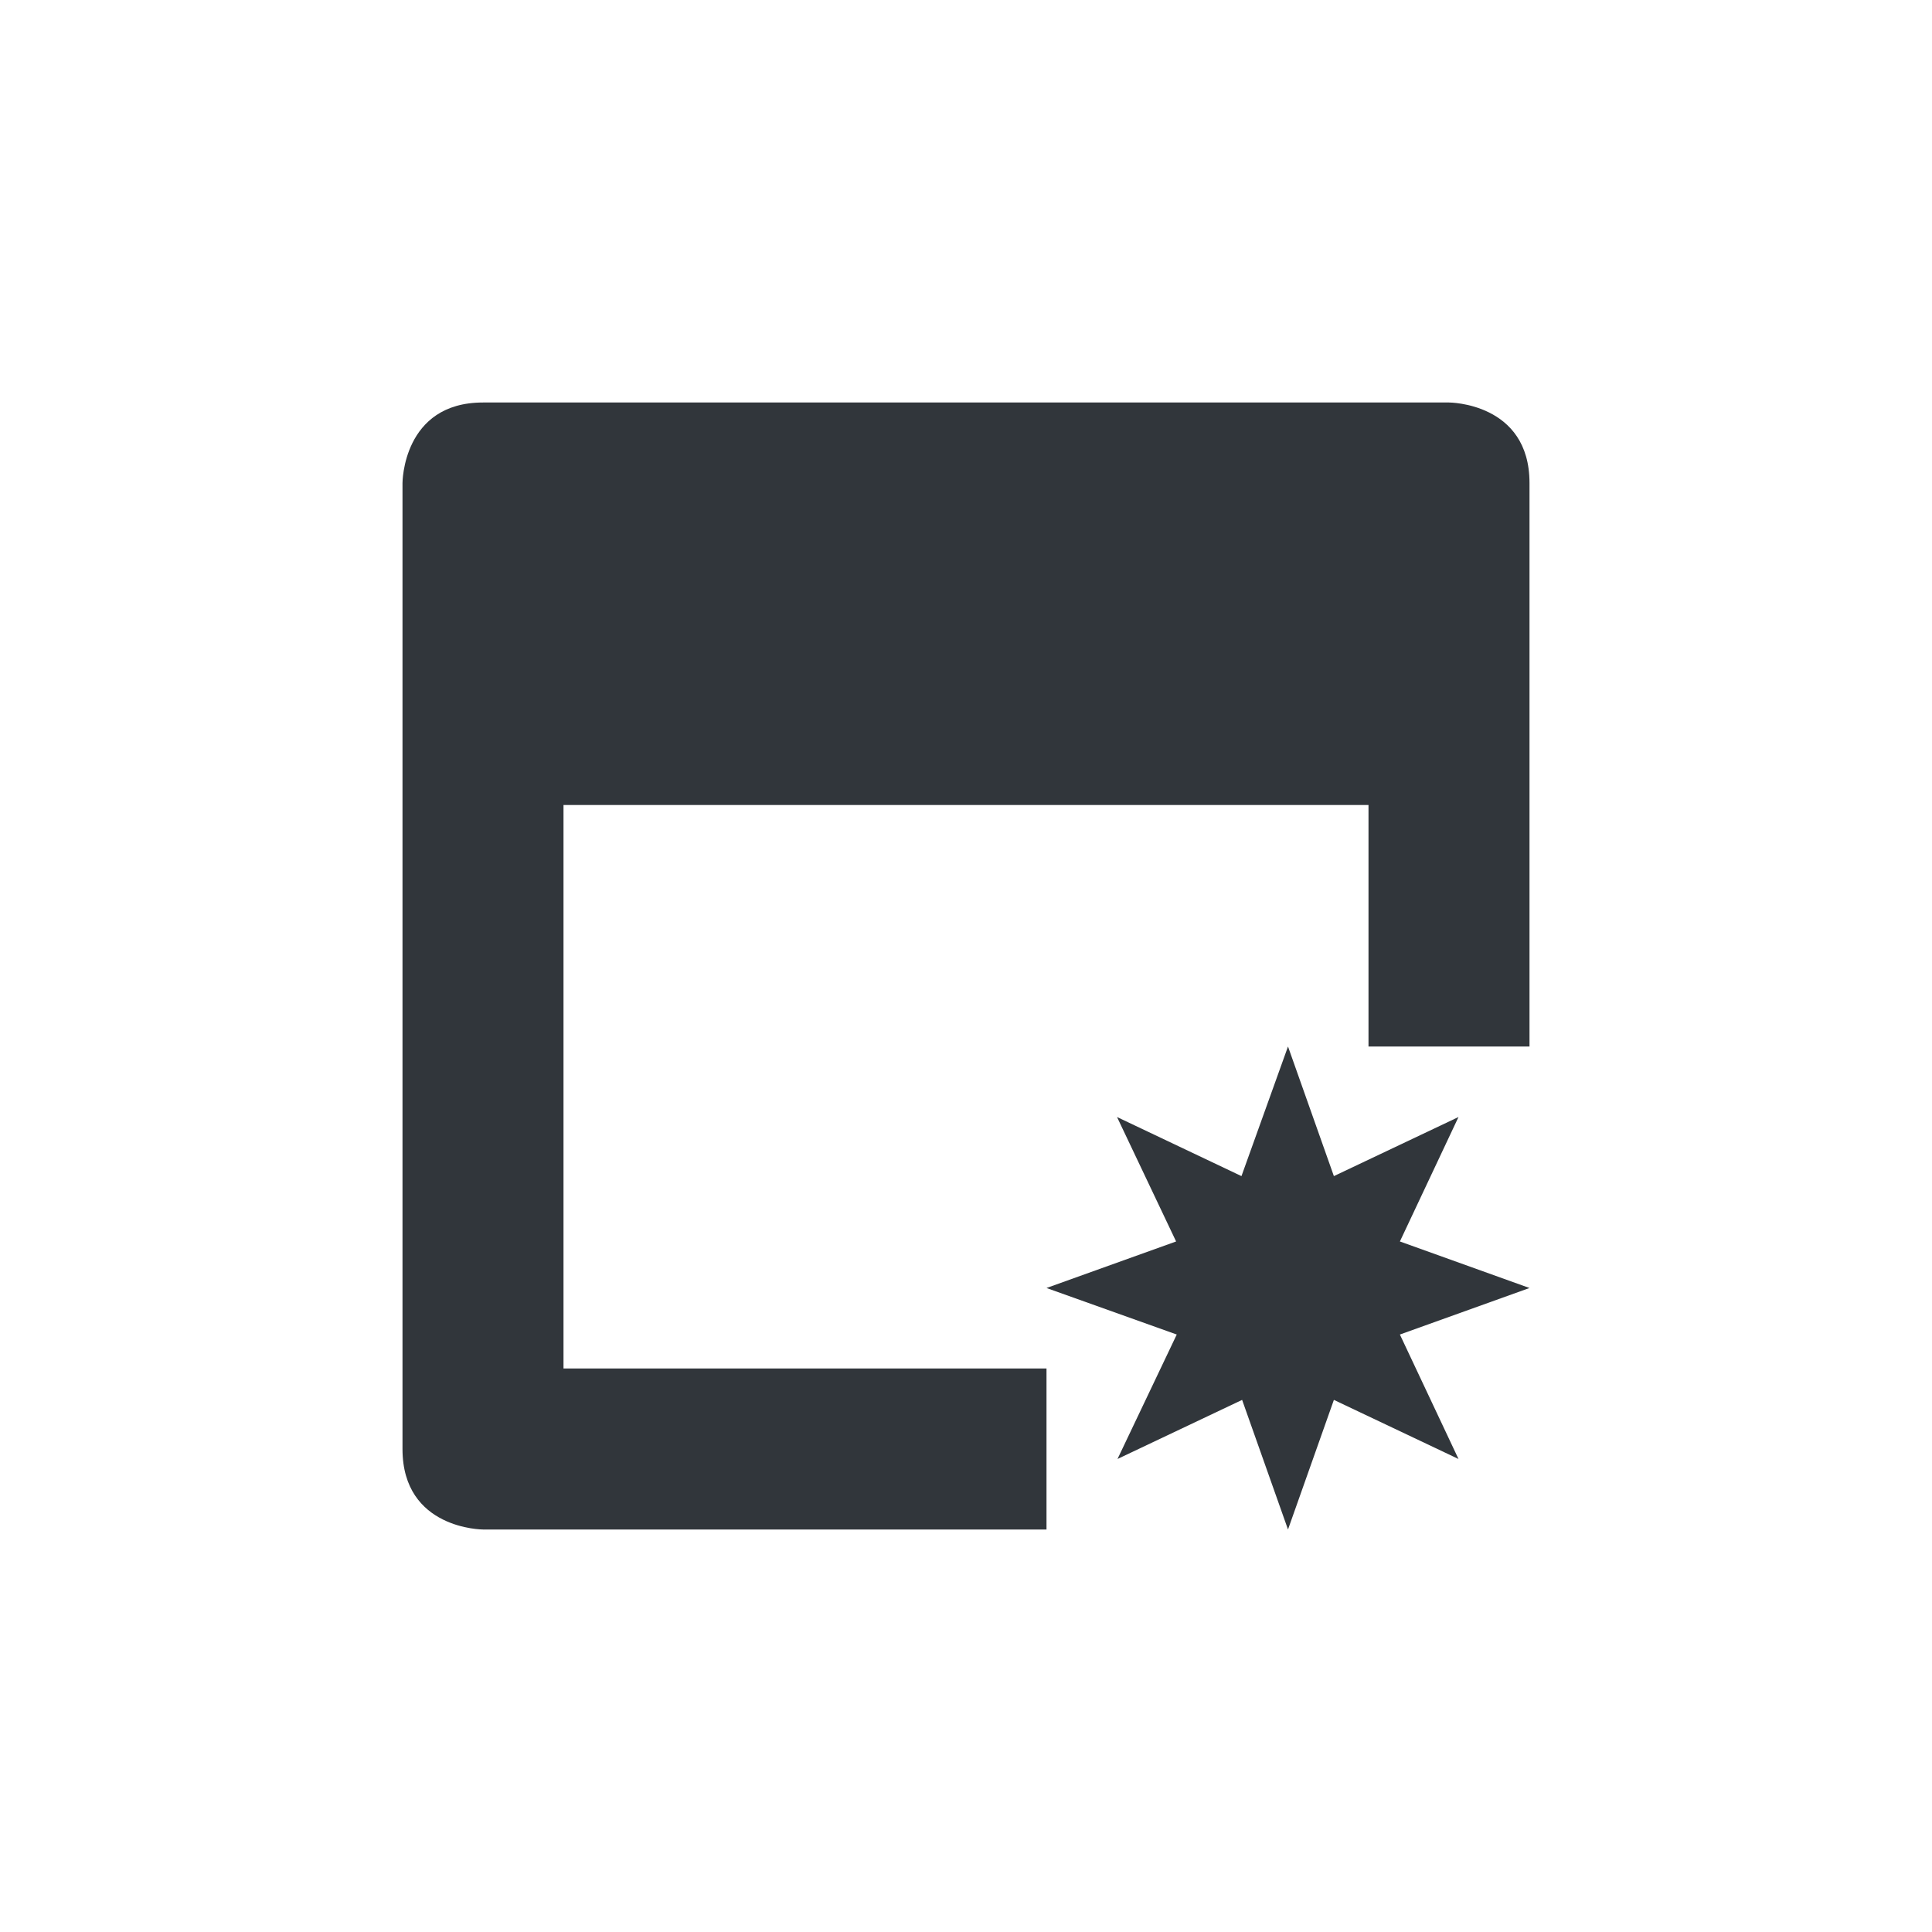 <svg xmlns="http://www.w3.org/2000/svg" width="12pt" height="12pt" version="1.1" viewBox="0 0 12 12">
 <g>
  <path style="fill:rgb(19.216%,21.176%,23.137%)" d="M 3 2.5 C 2.5 2.5 2.5 3 2.5 3 L 2.5 9 C 2.5 9.5 3 9.5 3 9.5 L 6.5 9.5 L 6.5 8.5 L 3.5 8.5 L 3.5 5 L 8.5 5 L 8.5 6.5 L 9.5 6.5 L 9.5 3 C 9.5 2.5 9 2.5 9 2.5 Z M 8 6.5 L 7.711 7.305 L 6.938 6.938 L 7.305 7.711 L 6.5 8 L 7.309 8.289 L 6.941 9.062 L 7.715 8.695 L 8 9.5 L 8.285 8.695 L 9.059 9.062 L 8.695 8.289 L 9.5 8 L 8.695 7.711 L 9.059 6.938 L 8.285 7.305 Z M 8 6.5"/>
 </g>
</svg>
